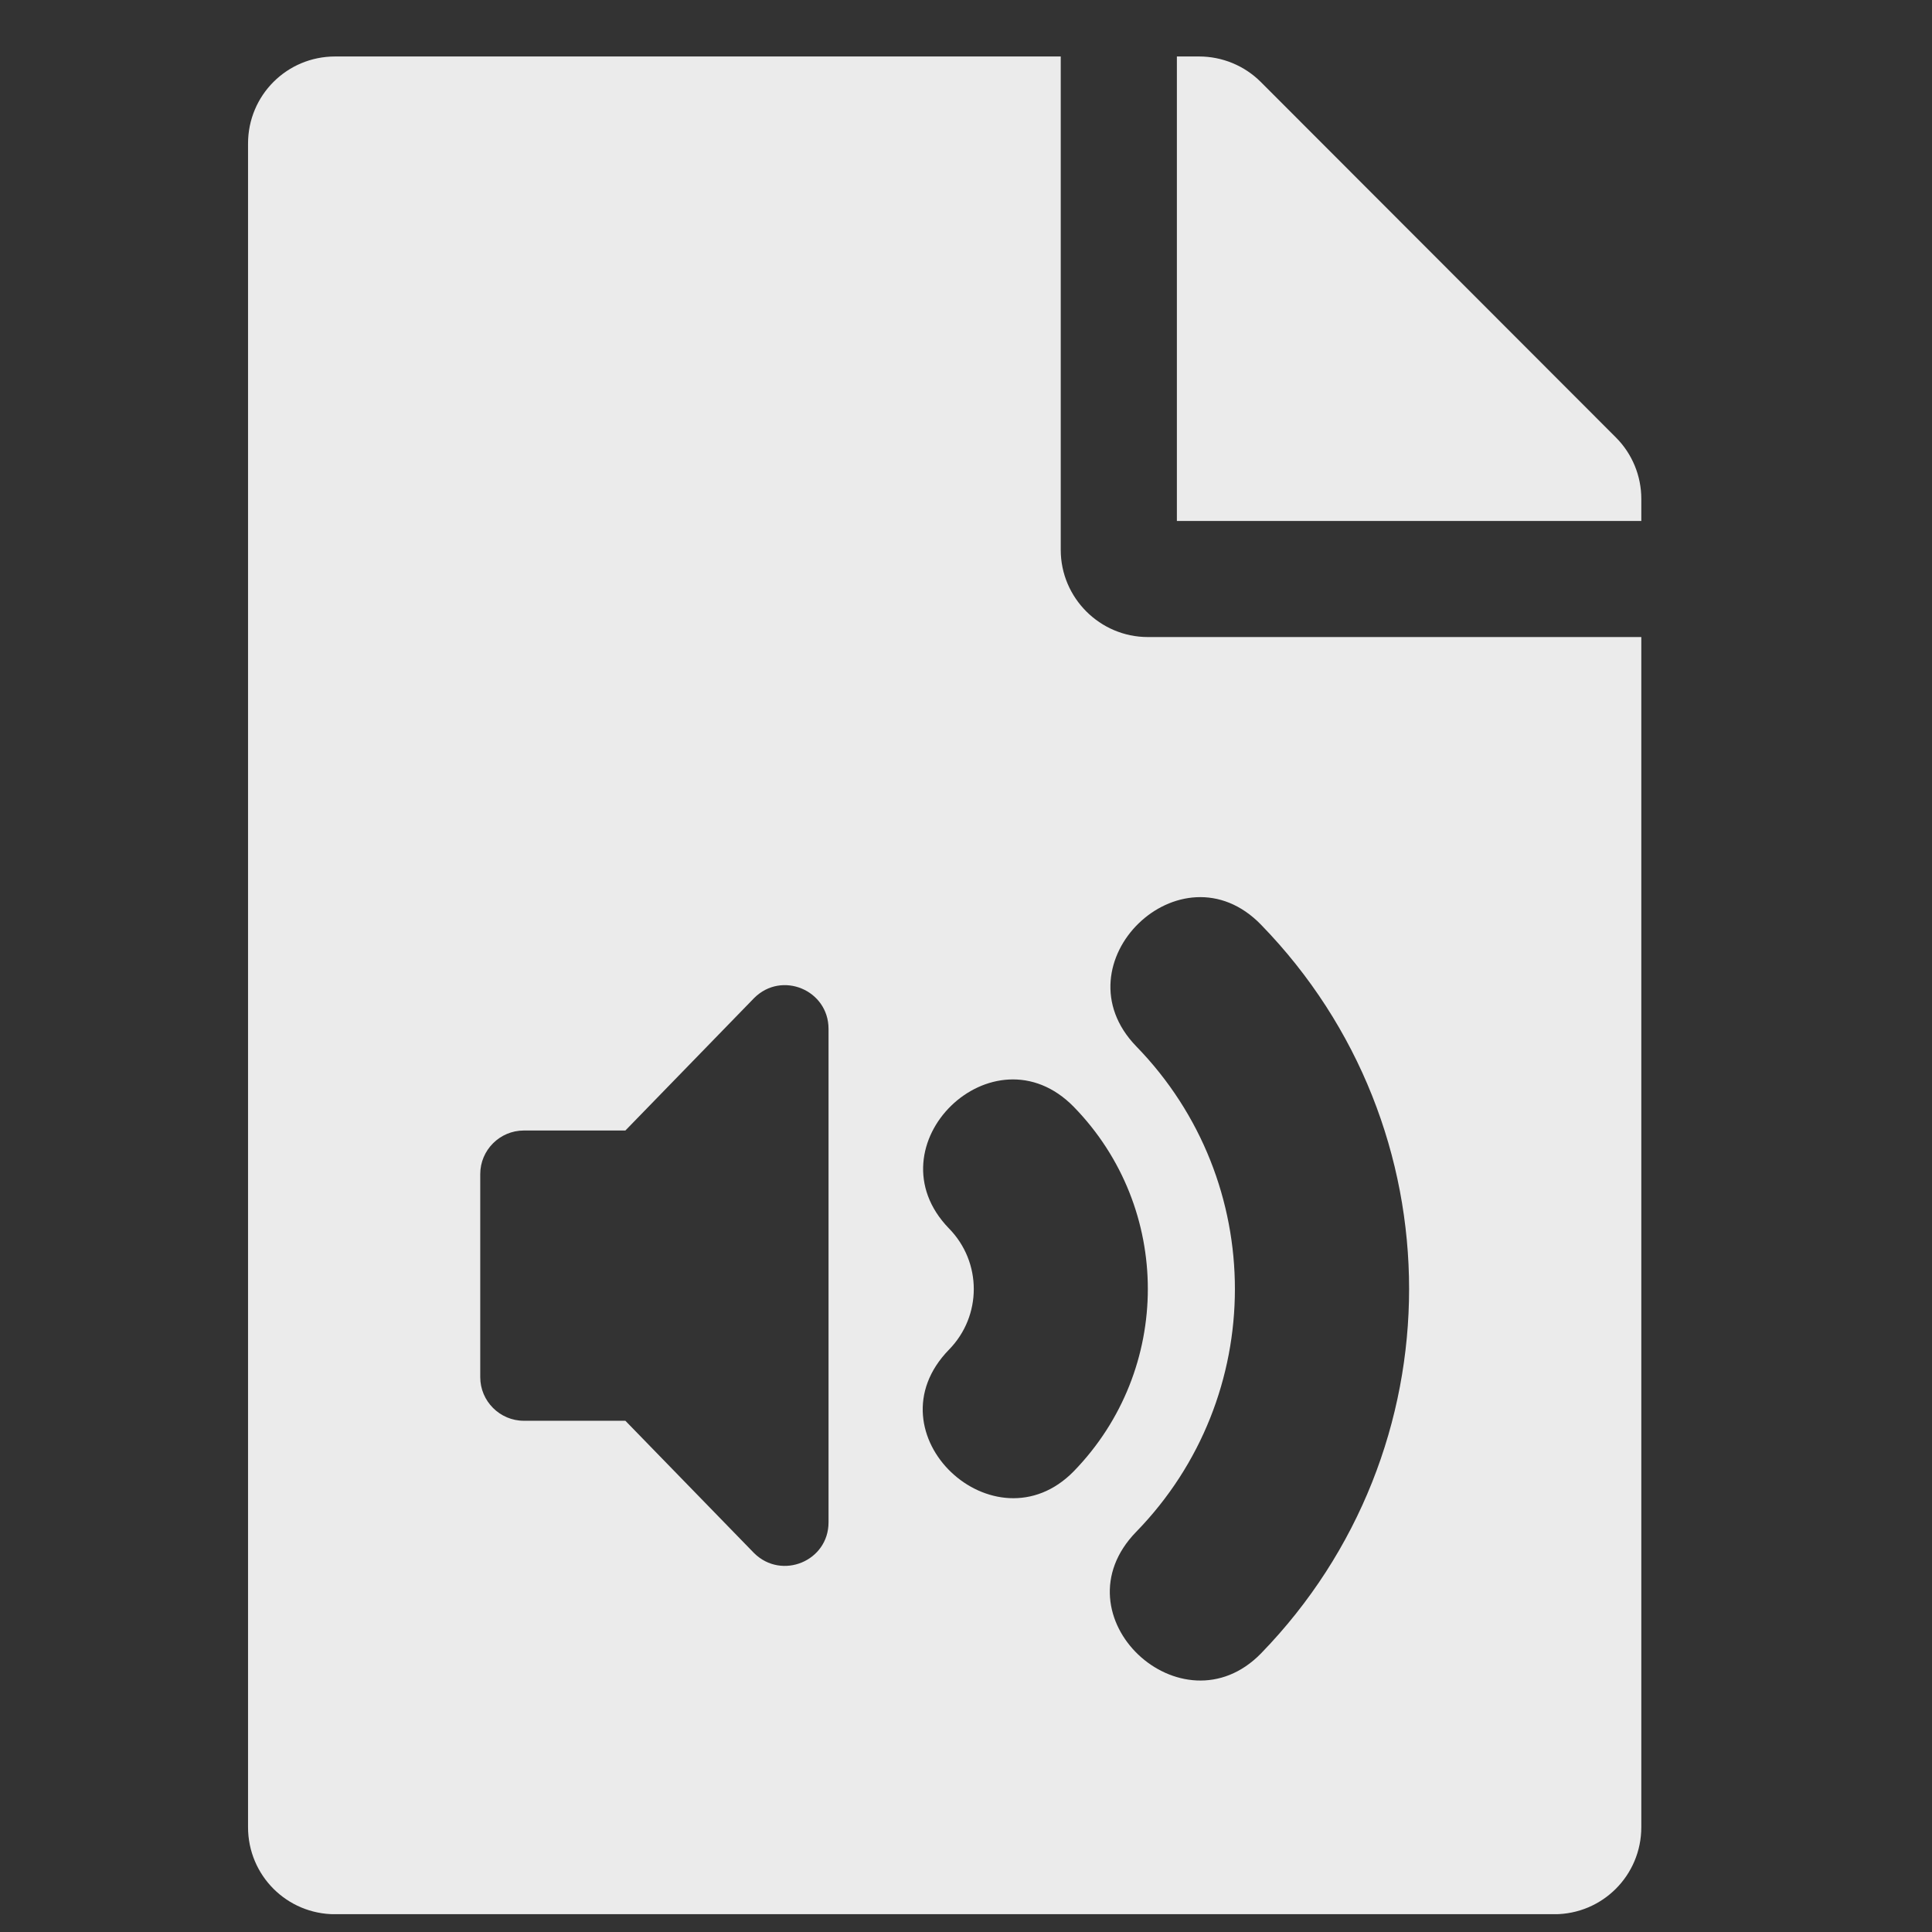 <svg width="26" height="26" viewBox="0 0 26 26" fill="none" xmlns="http://www.w3.org/2000/svg">
<rect x="0" y="0" width="26" height="26" fill="#333333" stroke="none"/>
<g clip-path="url(#clip0_85_2)">
<path d="M14.275 7.401V0.76H4.51C3.86 0.76 3.338 1.283 3.338 1.932V24.589C3.338 25.238 3.86 25.761 4.51 25.761H20.916C21.565 25.761 22.088 25.238 22.088 24.589V8.573H15.447C14.803 8.573 14.275 8.046 14.275 7.401ZM11.15 20.487C11.15 21.009 10.521 21.268 10.149 20.902L8.416 19.12H7.049C6.727 19.12 6.463 18.856 6.463 18.534V15.8C6.463 15.477 6.727 15.214 7.049 15.214H8.416L10.149 13.431C10.521 13.06 11.15 13.324 11.15 13.846V20.487ZM12.771 18.163C13.216 17.709 13.216 16.986 12.771 16.532C11.692 15.419 13.367 13.788 14.451 14.896C15.779 16.259 15.779 18.431 14.451 19.799C13.387 20.887 11.673 19.291 12.771 18.163ZM16.971 12.445C19.627 15.175 19.627 19.515 16.971 22.25C15.906 23.343 14.188 21.747 15.291 20.614C17.059 18.798 17.064 15.902 15.291 14.081C14.212 12.967 15.892 11.332 16.971 12.445ZM22.088 6.713V7.011H15.838V0.76H16.136C16.448 0.76 16.746 0.883 16.966 1.102L21.746 5.887C21.966 6.107 22.088 6.405 22.088 6.713Z" fill="#EBEBEB"/>
</g>
<defs>
<clipPath id="clip0_85_2">
<rect width="25" height="25" fill="white" transform="translate(0.213 0.76)"/>
</clipPath>
</defs>
</svg>
